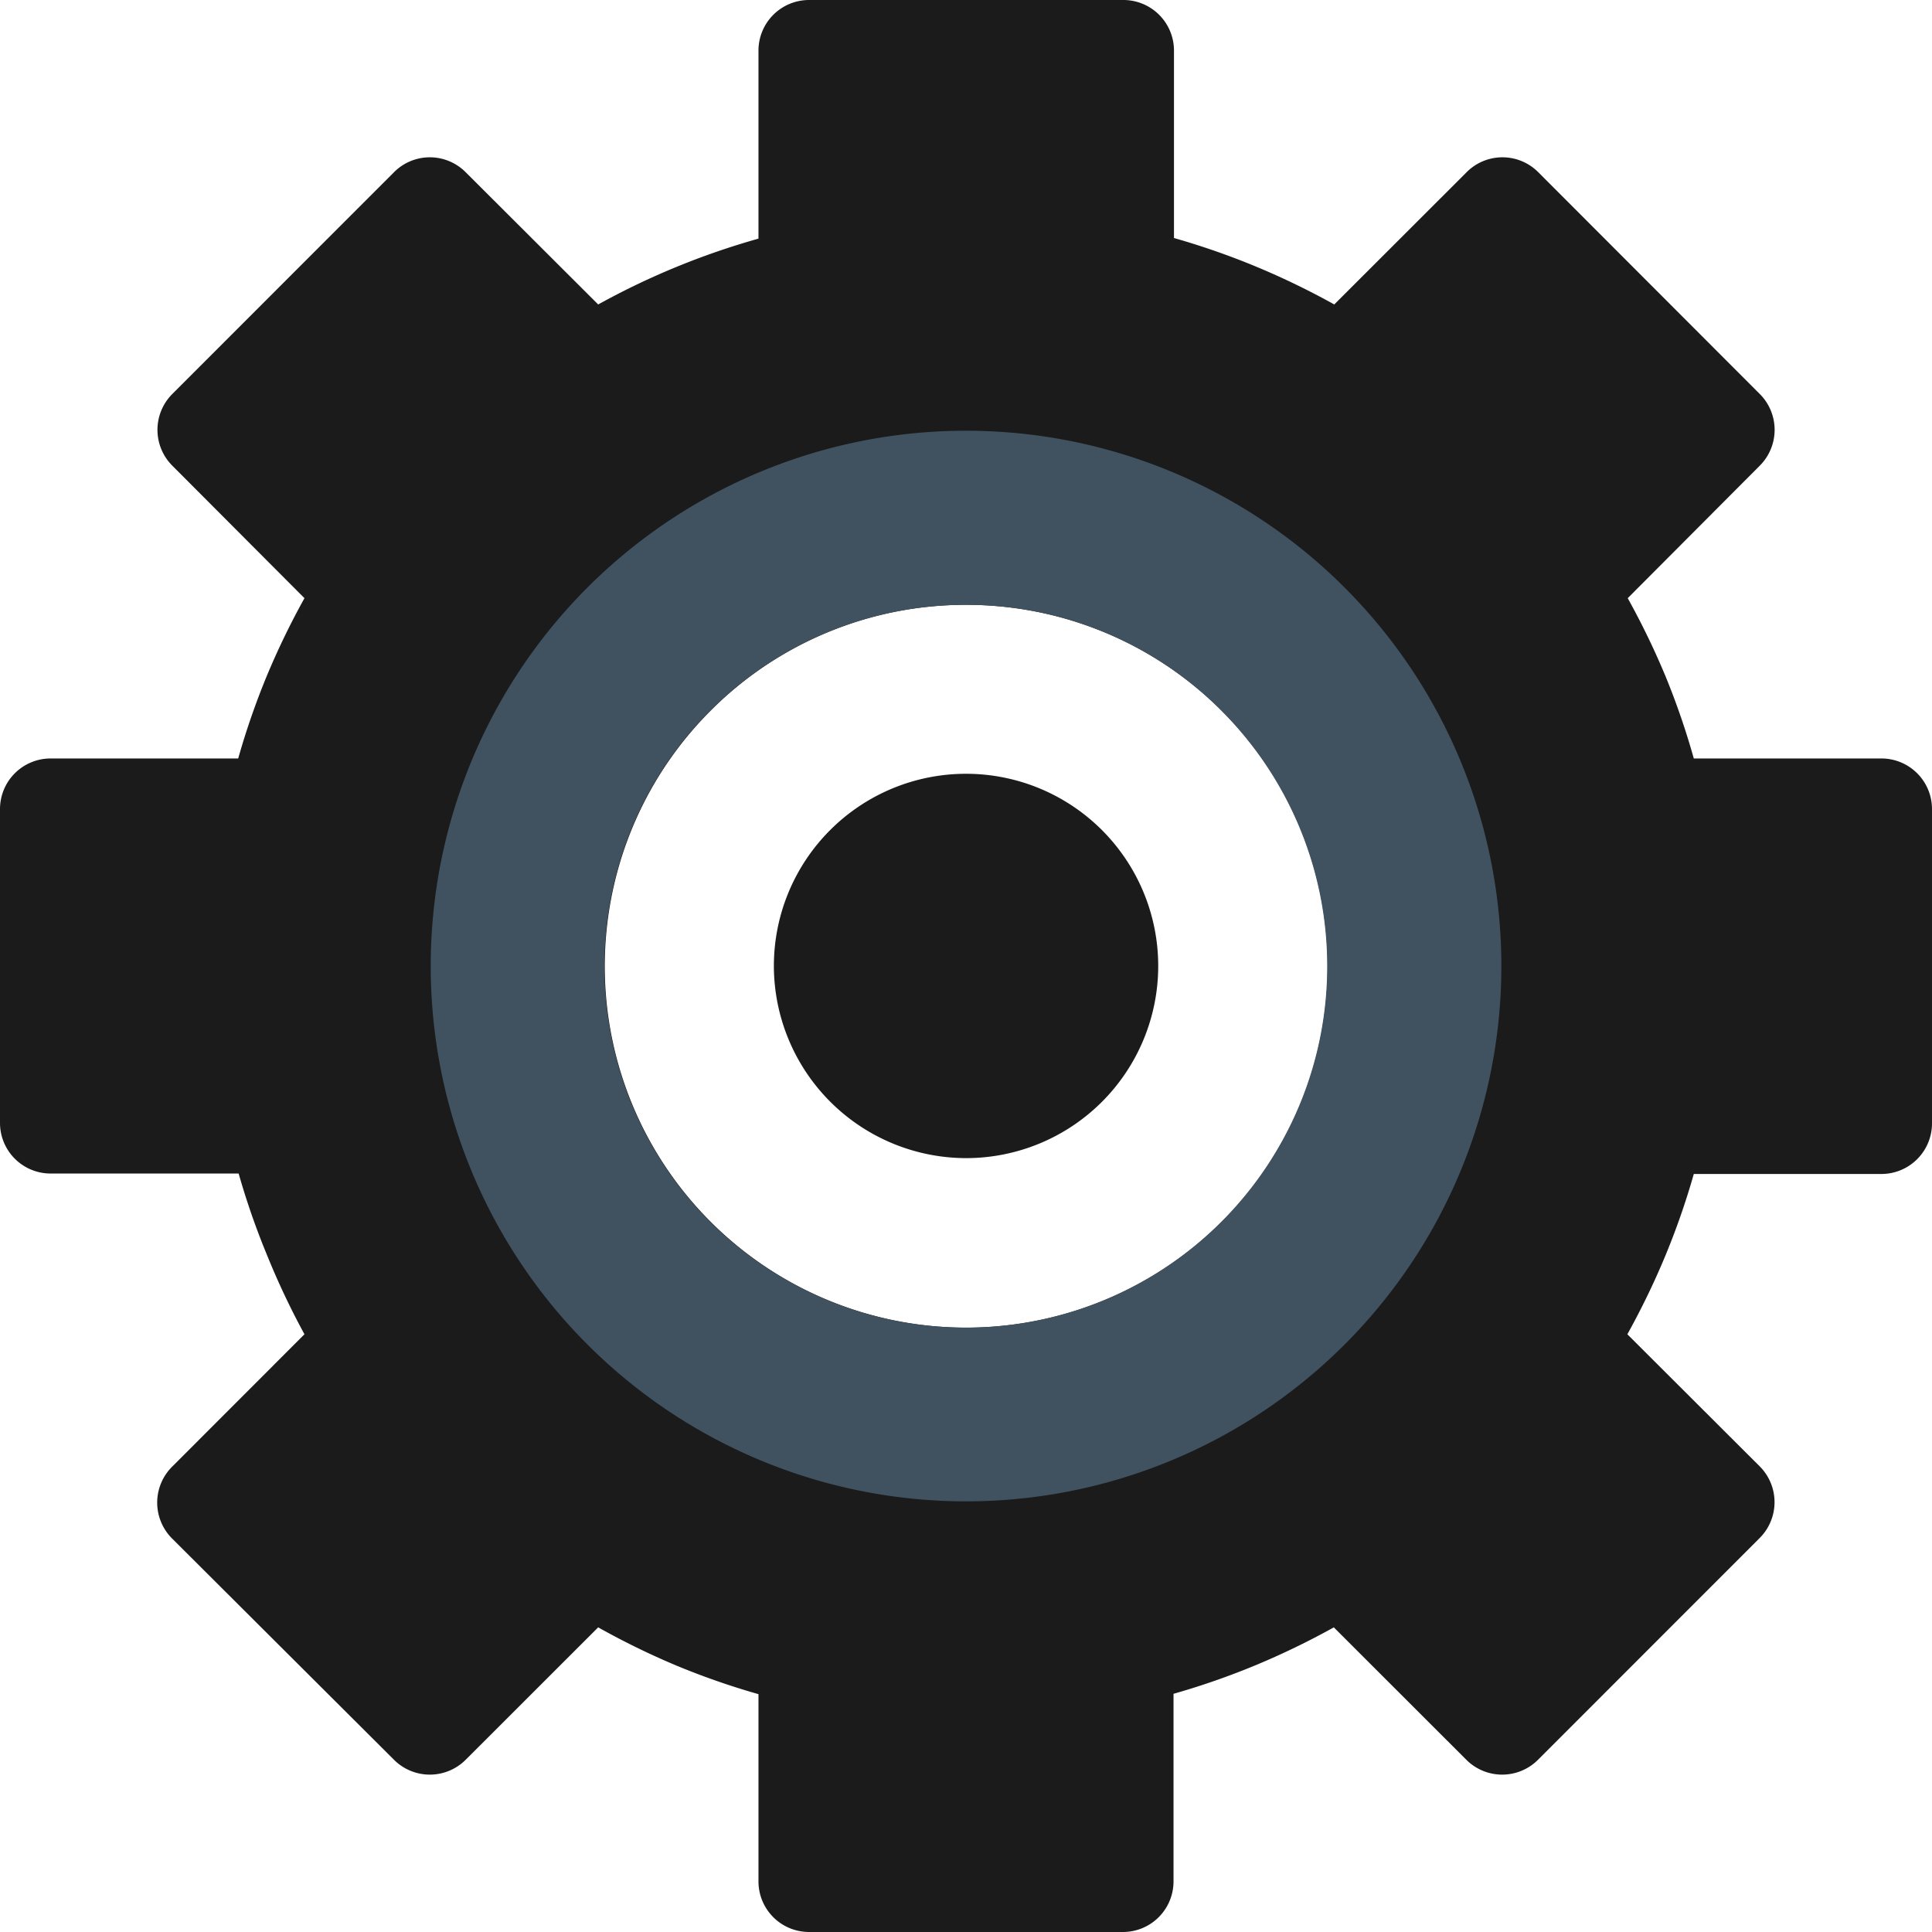 <svg id="Layer_1" data-name="Layer 1" xmlns="http://www.w3.org/2000/svg" viewBox="0 0 215.75 215.75"><defs><style>.cls-1{fill:#1b1b1b;}.cls-1,.cls-2{fill-rule:evenodd;}.cls-2{fill:#405260;}</style></defs><path class="cls-1" d="M170.64,61.9ZM19.2,52ZM186,75.54a85.76,85.76,0,0,0-4.23-8.74L196.52,52l0,0a5.66,5.66,0,0,0,0-8L171.78,19.23l0,0a5.64,5.64,0,0,0-8,0L149,34a85.76,85.76,0,0,0-8.74-4.23,83.89,83.89,0,0,0-9.16-3.19v-21A5.65,5.65,0,0,0,125.4,0H90.35A5.65,5.65,0,0,0,84.7,5.65v21A84,84,0,0,0,66.8,34L52,19.23l0,0a5.64,5.64,0,0,0-8,0L19.24,44l0,0a5.66,5.66,0,0,0,0,8L34,66.8a85.76,85.76,0,0,0-4.23,8.74A83.89,83.89,0,0,0,26.6,84.7h-21A5.65,5.65,0,0,0,0,90.35V125.4a5.65,5.65,0,0,0,5.65,5.65h21a83.89,83.89,0,0,0,3.19,9.16A85.76,85.76,0,0,0,34,149l-14.79,14.8,0,0a5.66,5.66,0,0,0,0,8L44,196.52l0,0a5.66,5.66,0,0,0,8,0L66.8,181.73A85.76,85.76,0,0,0,75.54,186a83.89,83.89,0,0,0,9.16,3.19V210.1a5.65,5.65,0,0,0,5.65,5.65H125.4a5.65,5.65,0,0,0,5.65-5.65V189.15a83.89,83.89,0,0,0,9.16-3.19,85.76,85.76,0,0,0,8.74-4.23l14.8,14.79,0,0a5.66,5.66,0,0,0,8,0l24.76-24.77,0,0a5.66,5.66,0,0,0,0-8L181.73,149a85.76,85.76,0,0,0,4.23-8.74,83.89,83.89,0,0,0,3.19-9.16H210.1a5.65,5.65,0,0,0,5.65-5.65V90.35a5.65,5.65,0,0,0-5.65-5.65H189.15A83.89,83.89,0,0,0,186,75.54Zm-78.08-8A40.36,40.36,0,1,1,79.36,79.36,40.18,40.18,0,0,1,107.88,67.54Z"/><path class="cls-1" d="M107.88,129.33a21.46,21.46,0,1,0-21.46-21.46A21.5,21.5,0,0,0,107.88,129.33Z"/><path class="cls-2" d="M107.88,48.1A59.78,59.78,0,1,1,48.1,107.87,59.77,59.77,0,0,1,107.88,48.1Zm0,19.44a40.36,40.36,0,1,0,28.51,11.82A40.19,40.19,0,0,0,107.88,67.54Z"/></svg>
